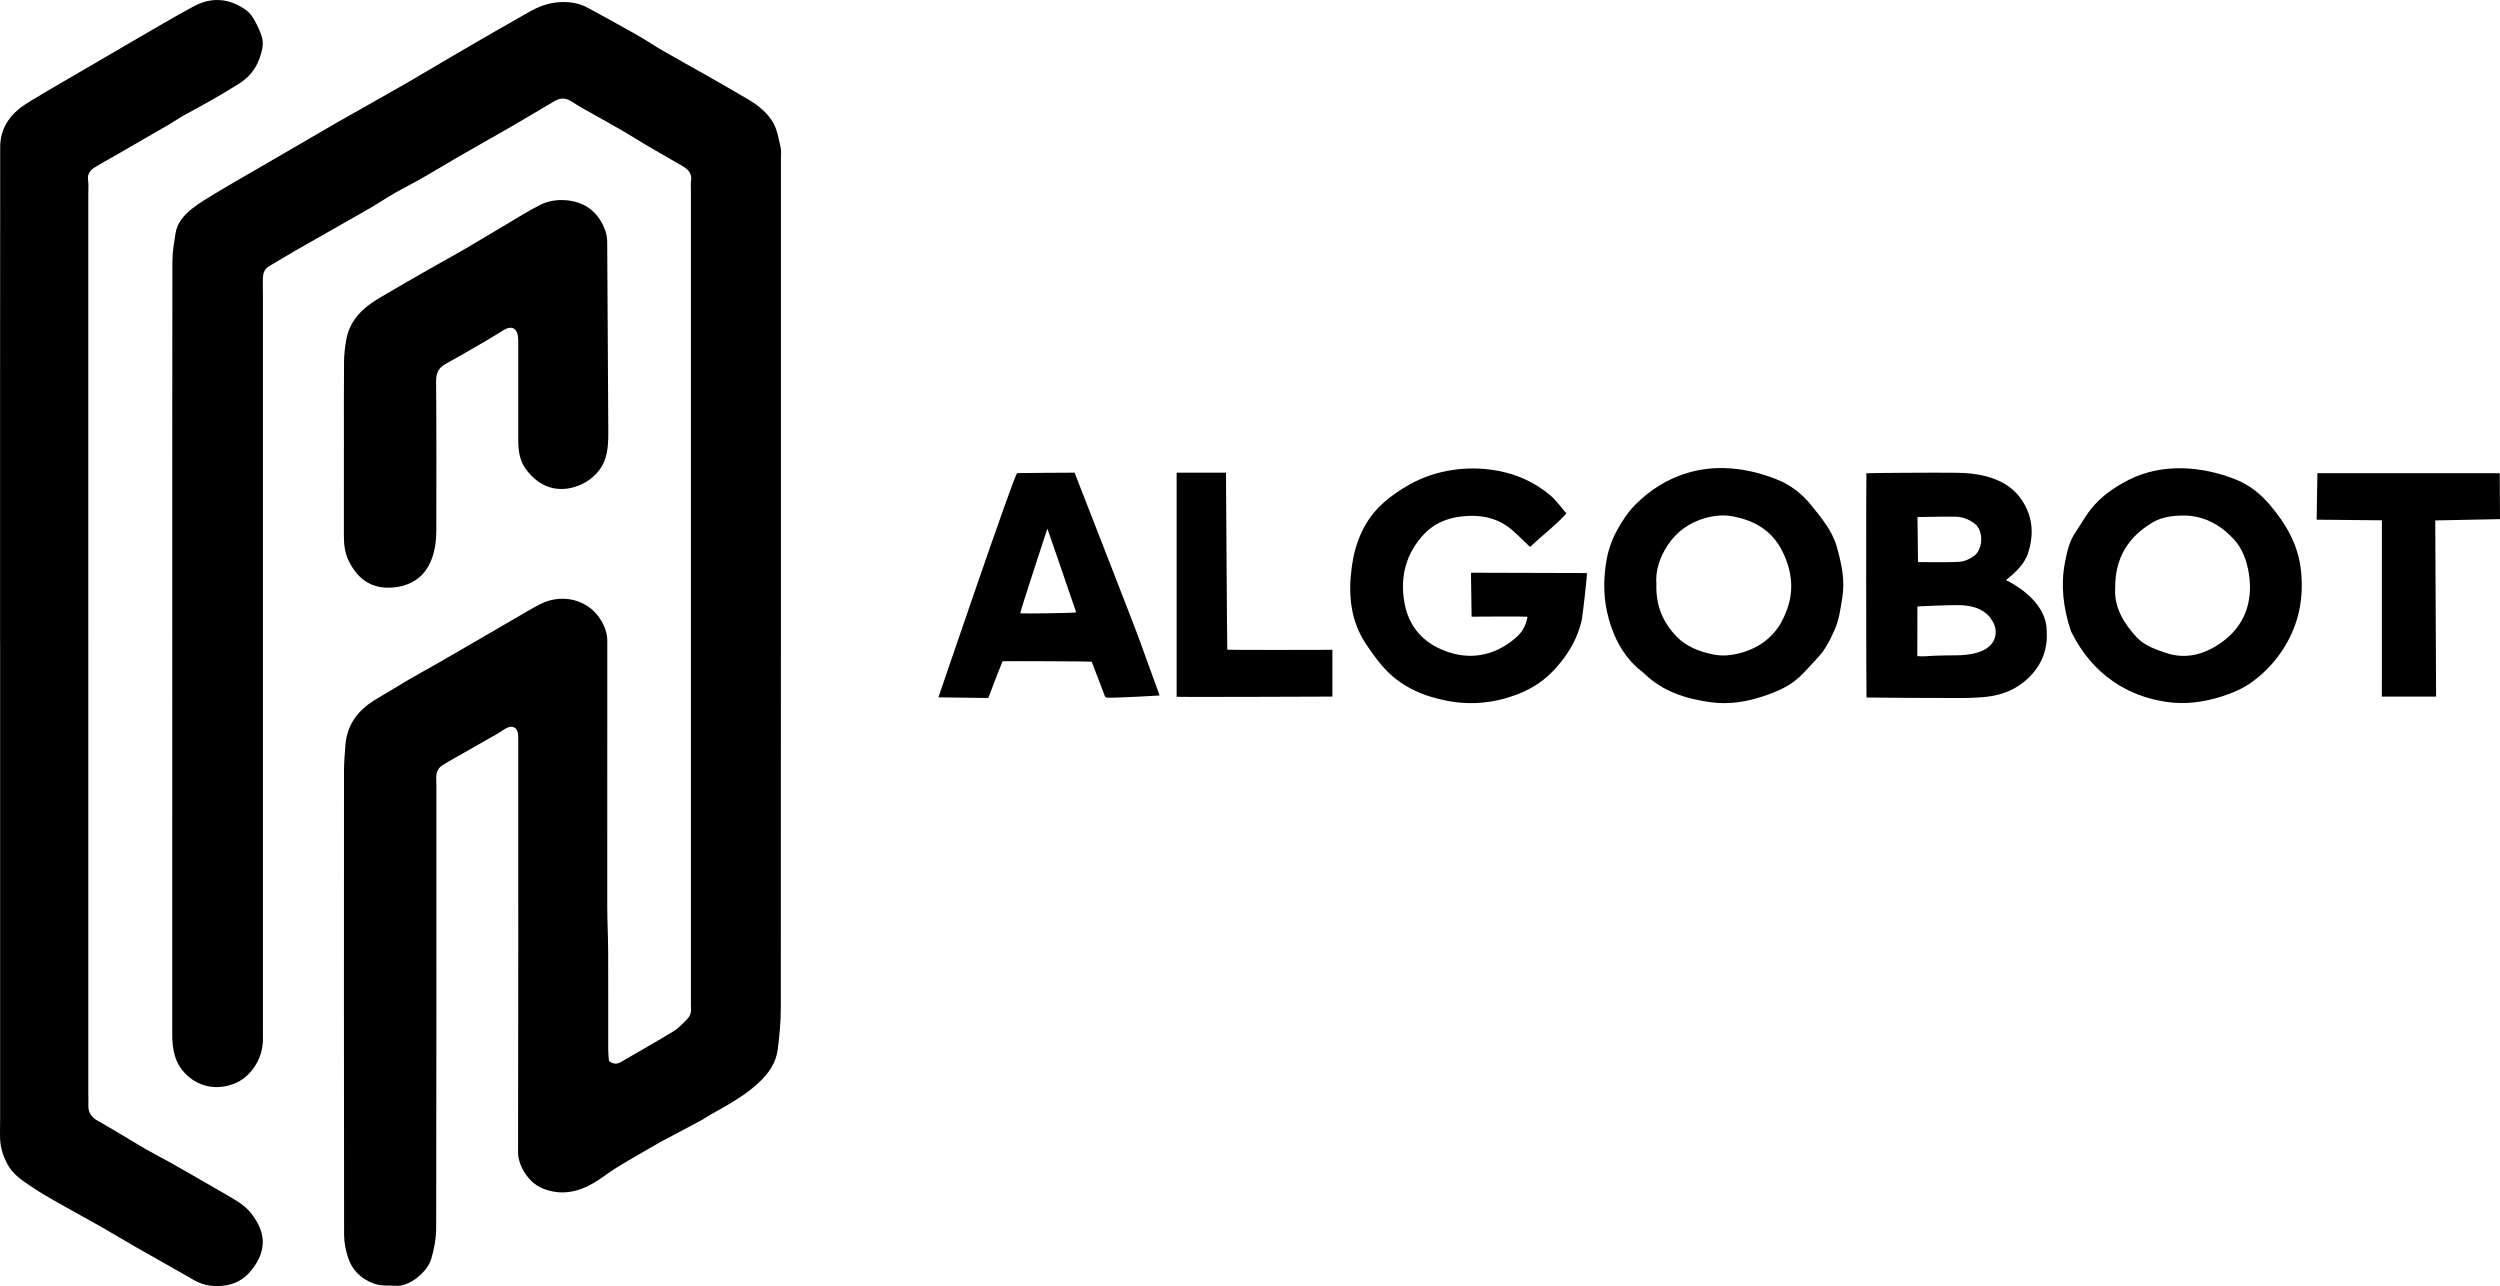 <?xml version="1.0" encoding="UTF-8"?>
<svg id="_圖層_1" data-name="圖層 1" xmlns="http://www.w3.org/2000/svg" viewBox="0 0 697.977 359.065">
  <defs>
    <style>
      .cls-1 {
        fill-rule: evenodd;
      }
    </style>
  </defs>
  <path class="cls-1" d="M170.023,296.218c1.386,1.057,2.379,.846,3.441,.224,4.862-2.849,9.787-5.591,14.594-8.529,1.448-.885,2.646-2.218,3.848-3.454,.85-.874,1.162-2.027,1.005-3.279-.054-.429-.017-.868-.017-1.304-.001-75.836-.001-151.673,.001-227.51,0-.559-.076-1.134,.026-1.674,.385-2.049-.659-3.329-2.269-4.271-3.371-1.972-6.777-3.883-10.146-5.857-2.083-1.22-4.104-2.546-6.189-3.76-2.732-1.589-5.504-3.106-8.249-4.67-2.152-1.226-4.355-2.381-6.413-3.751-1.674-1.115-3.222-1.112-4.869-.141-4.006,2.362-7.989,4.762-12.014,7.091-4.823,2.79-9.691,5.502-14.519,8.285-3.374,1.946-6.692,3.99-10.074,5.923-2.635,1.506-5.356,2.865-7.99,4.373-2.149,1.23-4.206,2.618-6.341,3.874-2.617,1.54-5.271,3.015-7.911,4.517-4.418,2.513-8.846,5.008-13.251,7.545-2.575,1.483-5.118,3.022-7.665,4.553-1.262,.758-1.605,2.01-1.634,3.36-.035,1.614,.019,3.229,.019,4.844,.001,67.762,.001,135.524,.001,203.287,0,1.18-.026,2.361,.008,3.54,.121,4.134-1.287,7.704-4.178,10.6-1.782,1.784-4.049,2.827-6.562,3.278-6.604,1.187-12.139-3.141-13.753-8.236-.654-2.064-.836-4.115-.835-6.233,.005-33.727,.004-67.452,.005-101.179,0-38.259-.017-76.519,.038-114.779,.003-2.579,.469-5.17,.871-7.732,.459-2.932,2.361-5.083,4.535-6.827,2.208-1.771,4.708-3.188,7.135-4.672,2.694-1.648,5.447-3.199,8.178-4.786,4.657-2.707,9.318-5.409,13.976-8.116,3.693-2.147,7.375-4.314,11.078-6.447,2.954-1.7,5.931-3.359,8.897-5.038,3.771-2.136,7.558-4.244,11.306-6.418,4.503-2.612,8.959-5.305,13.46-7.92,6.699-3.891,13.396-7.787,20.144-11.59,2.542-1.433,5.261-2.512,8.234-2.715,2.834-.194,5.596,.165,8.114,1.523,4.741,2.555,9.453,5.166,14.139,7.822,2.26,1.281,4.401,2.771,6.652,4.067,4.296,2.474,8.642,4.862,12.95,7.314,3.77,2.147,7.537,4.301,11.269,6.511,2.758,1.633,5.273,3.71,6.827,6.462,1.149,2.036,1.512,4.545,2.05,6.883,.245,1.065,.076,2.227,.076,3.344,.004,79.005,.017,158.009-.027,237.013-.003,3.769-.381,7.554-.837,11.301-.477,3.927-2.625,6.956-5.537,9.614-3.993,3.643-8.67,6.162-13.325,8.756-.865,.482-1.659,1.095-2.531,1.562-3.712,1.995-7.441,3.957-11.164,5.932-.055,.029-.116,.048-.169,.079-4.015,2.332-8.062,4.612-12.032,7.021-2.218,1.345-4.242,3.013-6.468,4.344-4.585,2.741-9.443,3.709-14.562,1.575-3.968-1.655-6.736-6.46-6.729-9.938,.085-38.073,.055-76.147,.052-114.221,0-.931,.028-1.873-.095-2.79-.208-1.56-1.38-2.296-2.825-1.685-1.014,.427-1.893,1.164-2.858,1.716-3.984,2.279-7.98,4.538-11.967,6.812-1.128,.643-2.257,1.287-3.361,1.968-1.351,.833-1.841,2.096-1.789,3.648,.052,1.552,.034,3.105,.035,4.658,.003,40.247,.033,80.495-.055,120.742-.006,2.997-.549,6.089-1.42,8.962-.955,3.149-5.706,7.667-9.887,7.365-2.03-.145-4.064,.125-6.072-.611-3.57-1.309-6.055-3.699-7.218-7.246-.666-2.031-1.112-4.239-1.115-6.367-.061-43.23-.05-86.458-.025-129.686,.002-2.351,.222-4.704,.4-7.052,.462-6.082,3.884-10.131,8.972-13.062,2.897-1.67,5.718-3.469,8.605-5.154,2.676-1.563,5.401-3.041,8.091-4.58,3.173-1.815,6.333-3.653,9.494-5.489,5.25-3.049,10.495-6.108,15.748-9.153,1.12-.648,2.251-1.28,3.401-1.873,6.944-3.579,15.623-.887,18.328,7.254,.307,.925,.469,1.941,.469,2.916,.01,24.657-.024,49.316-.012,73.973,.002,4.28,.237,8.56,.256,12.842,.041,9.181,.003,18.363,.019,27.545,.002,1.034,.142,2.068,.209,2.979Z"/>
  <path class="cls-1" d="M.023,179.466C.023,133.323,.005,87.179,.054,41.036c.004-4.241,1.869-7.882,5.14-10.533,2.244-1.818,4.863-3.178,7.343-4.698,1.846-1.132,3.735-2.192,5.606-3.283,3.802-2.216,7.605-4.429,11.406-6.646,2.891-1.687,5.77-3.393,8.671-5.062,5.313-3.057,10.571-6.219,15.979-9.1,4.994-2.661,9.958-2.176,14.543,1.139,.921,.666,1.68,1.679,2.246,2.683,.85,1.508,1.607,3.103,2.123,4.75,.319,1.018,.327,2.24,.113,3.298-.813,4.033-2.68,7.34-6.314,9.663-4.966,3.172-10.118,5.996-15.286,8.806-1.632,.888-3.16,1.966-4.768,2.9-4.877,2.834-9.77,5.641-14.657,8.457-1.933,1.113-3.894,2.181-5.792,3.351-1.283,.79-2.063,1.867-1.817,3.555,.177,1.218,.066,2.479,.066,3.721,.001,83.841,.001,167.682,.002,251.523,0,1.056,.055,2.113,.016,3.167-.069,1.82,.82,3.083,2.287,3.984,1.478,.907,3.01,1.727,4.502,2.613,3.089,1.834,6.149,3.719,9.257,5.521,2.035,1.181,4.143,2.233,6.2,3.378,2.271,1.264,4.523,2.56,6.777,3.853,3.061,1.756,6.126,3.505,9.17,5.289,2.567,1.506,5.253,2.9,7.153,5.269,4.375,5.451,4.451,10.601,.258,15.912-2.477,3.138-5.825,4.584-9.947,4.519-2.345-.037-4.341-.61-6.322-1.756-5.308-3.07-10.671-6.043-15.995-9.086-3.118-1.781-6.189-3.643-9.304-5.433-2.418-1.39-4.881-2.7-7.303-4.083-4.141-2.363-8.401-4.554-12.348-7.209-2.624-1.765-5.429-3.489-7.02-6.518-1.151-2.191-1.897-4.448-2.006-6.896-.08-1.797-.001-3.602-.001-5.402,.001-44.404,.001-88.81,.001-133.214h-.013Z"/>
  <path class="cls-1" d="M96.021,125.049c0-8.013-.041-16.025,.028-24.037,.017-2.038,.26-4.093,.61-6.103,.967-5.55,4.686-9.013,9.262-11.722,4.64-2.747,9.323-5.419,14.002-8.099,3.334-1.91,6.711-3.745,10.035-5.673,3.535-2.053,7.021-4.189,10.543-6.266,3.416-2.014,6.771-4.15,10.302-5.939,2.332-1.182,5.007-1.559,7.633-1.269,5.333,.589,8.843,3.589,10.614,8.603,.343,.971,.469,2.063,.476,3.101,.128,17.574,.232,35.148,.309,52.722,.012,2.723-.032,5.412-.987,8.077-1.966,5.485-8.615,8.932-14.156,7.896-3.281-.614-5.816-2.611-7.829-5.302-1.824-2.438-2.156-5.236-2.165-8.114-.026-8.944-.003-17.888-.002-26.832,0-.621,.008-1.244-.045-1.862-.229-2.646-1.866-3.437-4.092-2.042-2.099,1.315-4.222,2.592-6.363,3.836-3.219,1.871-6.442,3.736-9.705,5.529-1.934,1.062-2.752,2.46-2.732,4.79,.115,13.913,.071,27.826,.057,41.739-.002,2.876-.372,5.744-1.451,8.401-1.22,3.005-3.254,5.298-6.429,6.577-1.913,.771-3.791,1.053-5.797,1.014-5.293-.101-8.611-3.05-10.802-7.534-1.052-2.151-1.335-4.501-1.33-6.895,.019-8.198,.007-16.397,.007-24.596h.005Z"/>
  <path class="cls-1" d="M437.333,143.344c-3.162,3.485-6.788,6.16-10.165,9.354-.477-.454-.815-.778-1.155-1.101-1.303-1.23-2.557-2.519-3.916-3.681-4.102-3.502-8.998-4.316-14.134-3.725-3.899,.449-7.614,2-10.275,4.811-5.126,5.413-6.923,11.982-5.548,19.433,1.139,6.163,4.748,10.456,10.211,12.849,5.241,2.295,10.787,2.571,16.222-.109,1.993-.983,3.72-2.224,5.27-3.741,1.396-1.364,2.223-3.055,2.633-5.247-.916-.131-15.615-.018-15.615-.018l-.18-12.269s32.342,.094,32.344,.094c.211,.002-1.183,12.047-1.4,13.039-.758,3.452-2.225,6.738-4.234,9.644-2.092,3.021-4.639,5.896-7.674,7.993-1.719,1.188-3.652,2.222-5.596,2.993-6.418,2.55-13.096,3.313-19.933,2.028-6.544-1.229-12.517-3.734-17.2-8.589-2.092-2.168-3.852-4.692-5.549-7.199-4.553-6.729-5.071-14.334-3.975-22.021,.928-6.491,3.416-12.52,8.336-17.094,2.376-2.208,5.141-4.103,7.99-5.665,7.277-3.987,15.957-5.181,24.098-3.739,5.585,.989,10.674,3.287,15.014,6.973,1.583,1.344,2.798,3.122,4.432,4.988Z"/>
  <path class="cls-1" d="M521.079,132.123c.876-.068,16.986-.191,24.438-.145,3.538,.021,7.02,.296,10.457,1.437,3.574,1.188,6.438,3.106,8.52,6.231,2.916,4.379,3.384,9.071,1.933,14.063-1.13,4.629-5.735,7.555-6.354,8.248,.791,.459,11.387,5.342,11.35,14.33,.355,5.656-1.855,10.401-6.299,14.042-3.507,2.871-7.606,4.065-12.033,4.353-1.611,.105-3.226,.196-4.838,.199-8.26,.021-26.236-.086-27.138-.145-.103-.767-.128-61.634-.034-62.612Zm14.216,51.053c1.48,.191,3.091-.039,4.573-.094,2.125-.077,4.245-.12,6.37-.124,3.2-.005,8.011-.59,10.005-3.467,1.112-1.603,1.239-3.666,.396-5.413-.443-.919-1.162-1.991-1.942-2.66-2.151-1.848-4.752-2.372-7.449-2.453-3.287-.099-11.926,.353-11.926,.353,0,0-.026,9.28-.026,13.857Zm.195-26.25s8.2,.153,11.722-.088c1.328-.092,2.751-.8,3.869-1.594,2.648-1.882,2.771-7.156,.213-9.068-1.665-1.245-3.469-1.901-5.512-1.929-2.854-.039-10.439,.113-10.439,.113l.147,12.565Z"/>
  <path class="cls-1" d="M481.38,130.689c4.969,.116,9.909,1.264,14.589,3.12,3.792,1.505,7.047,3.919,9.608,7.121,2.897,3.621,5.963,7.186,7.254,11.777,1.312,4.666,2.343,9.373,1.502,14.298-.501,2.938-.838,5.907-2.056,8.664-1.253,2.836-2.587,5.633-4.758,7.925-1.698,1.792-3.296,3.689-5.095,5.374-2.862,2.682-6.43,4.19-10.084,5.408-4.812,1.603-9.76,2.381-14.846,1.666-6.809-.958-13.182-2.936-18.288-7.867-.666-.643-1.456-1.156-2.14-1.783-4.047-3.711-6.422-8.294-7.91-13.598-1.449-5.171-1.558-10.312-.791-15.464,.468-3.143,1.451-6.264,3.019-9.131,1.464-2.679,3.092-5.226,5.271-7.387,4.109-4.076,8.803-7.076,14.432-8.768,3.393-1.02,6.85-1.437,10.293-1.355Zm-18.926,32.233c-.227,6.01,1.742,10.767,5.649,14.817,2.677,2.777,6.382,4.201,10.097,4.96,1.217,.249,2.49,.363,3.732,.285,3.477-.217,7.359-1.495,10.213-3.517,2.016-1.428,3.771-3.291,5-5.438,.708-1.236,1.317-2.579,1.801-3.919,1.995-5.54,1.3-10.917-1.324-16.196-2.891-5.813-7.793-8.611-13.843-9.745-3.152-.591-6.271-.121-9.319,1.004-4.342,1.601-7.555,4.566-9.727,8.467-1.62,2.91-2.554,6.198-2.279,9.281Z"/>
  <path class="cls-1" d="M609.445,130.738c5.043,.124,10.099,1.274,14.772,3.136,3.732,1.487,6.852,3.957,9.467,7.029,4.628,5.434,8.053,11.347,8.764,18.7,.674,6.97-.449,13.455-3.795,19.573-2.416,4.418-5.701,8.122-9.723,11.096-2.598,1.919-5.59,3.209-8.685,4.188-4.974,1.572-10.034,2.279-15.245,1.526-5.483-.792-10.518-2.612-15.128-5.808-4.993-3.461-8.601-7.981-11.349-13.295-.142-.275-.291-.552-.389-.844-2.07-6.23-2.861-12.623-1.603-19.075,.548-2.806,1.158-5.727,2.842-8.213,1.564-2.31,2.897-4.805,4.666-6.942,2.791-3.375,6.365-5.849,10.275-7.831,4.742-2.403,9.93-3.368,15.13-3.24Zm-18.907,33.572c-.308,4.989,2.205,9.564,5.989,13.593,2.2,2.342,5.073,3.313,8.059,4.345,5.742,1.982,10.925,.378,15.374-2.7,6.606-4.57,9.159-11.371,7.903-19.393-.555-3.548-1.799-7.028-4.205-9.615-3.812-4.099-8.547-6.719-14.448-6.605-2.917,.056-5.802,.478-8.253,1.941-6.631,3.957-10.502,9.695-10.42,18.435Z"/>
  <path class="cls-1" d="M283.982,132.091c.71-.054,16.03-.129,16.03-.129,0,0,16.562,42.425,17.703,45.572,1.246,3.438,6.043,16.634,6.043,16.634,0,0-10.316,.653-14.659,.623-.115-.001-.56-.23-.56-.23,0,0-2.388-6.38-3.748-9.833-.537-.089-24.268-.179-24.878-.116-1.407,3.399-3.985,10.259-3.985,10.259l-13.926-.18s21.27-62.548,21.98-62.601Zm8.433,15.482s-7.584,23.097-7.584,23.664c.601,.117,14.862-.053,15.627-.271-2.489-7.396-8.043-23.393-8.043-23.393Z"/>
  <path class="cls-1" d="M 665.001 145.265 L 646.787 145.091 L 646.999 132.12 L 697.907 132.12 L 697.977 144.938 L 679.902 145.298 L 680.136 194.477 L 664.991 194.477 Z"/>
  <path class="cls-1" d="M328.506,194.529v-62.566h13.78s.297,48.643,.362,49.417c.928,.133,29.347,.043,29.347,.043v13.058s-42.72,.184-43.489,.049Z"/>
</svg>